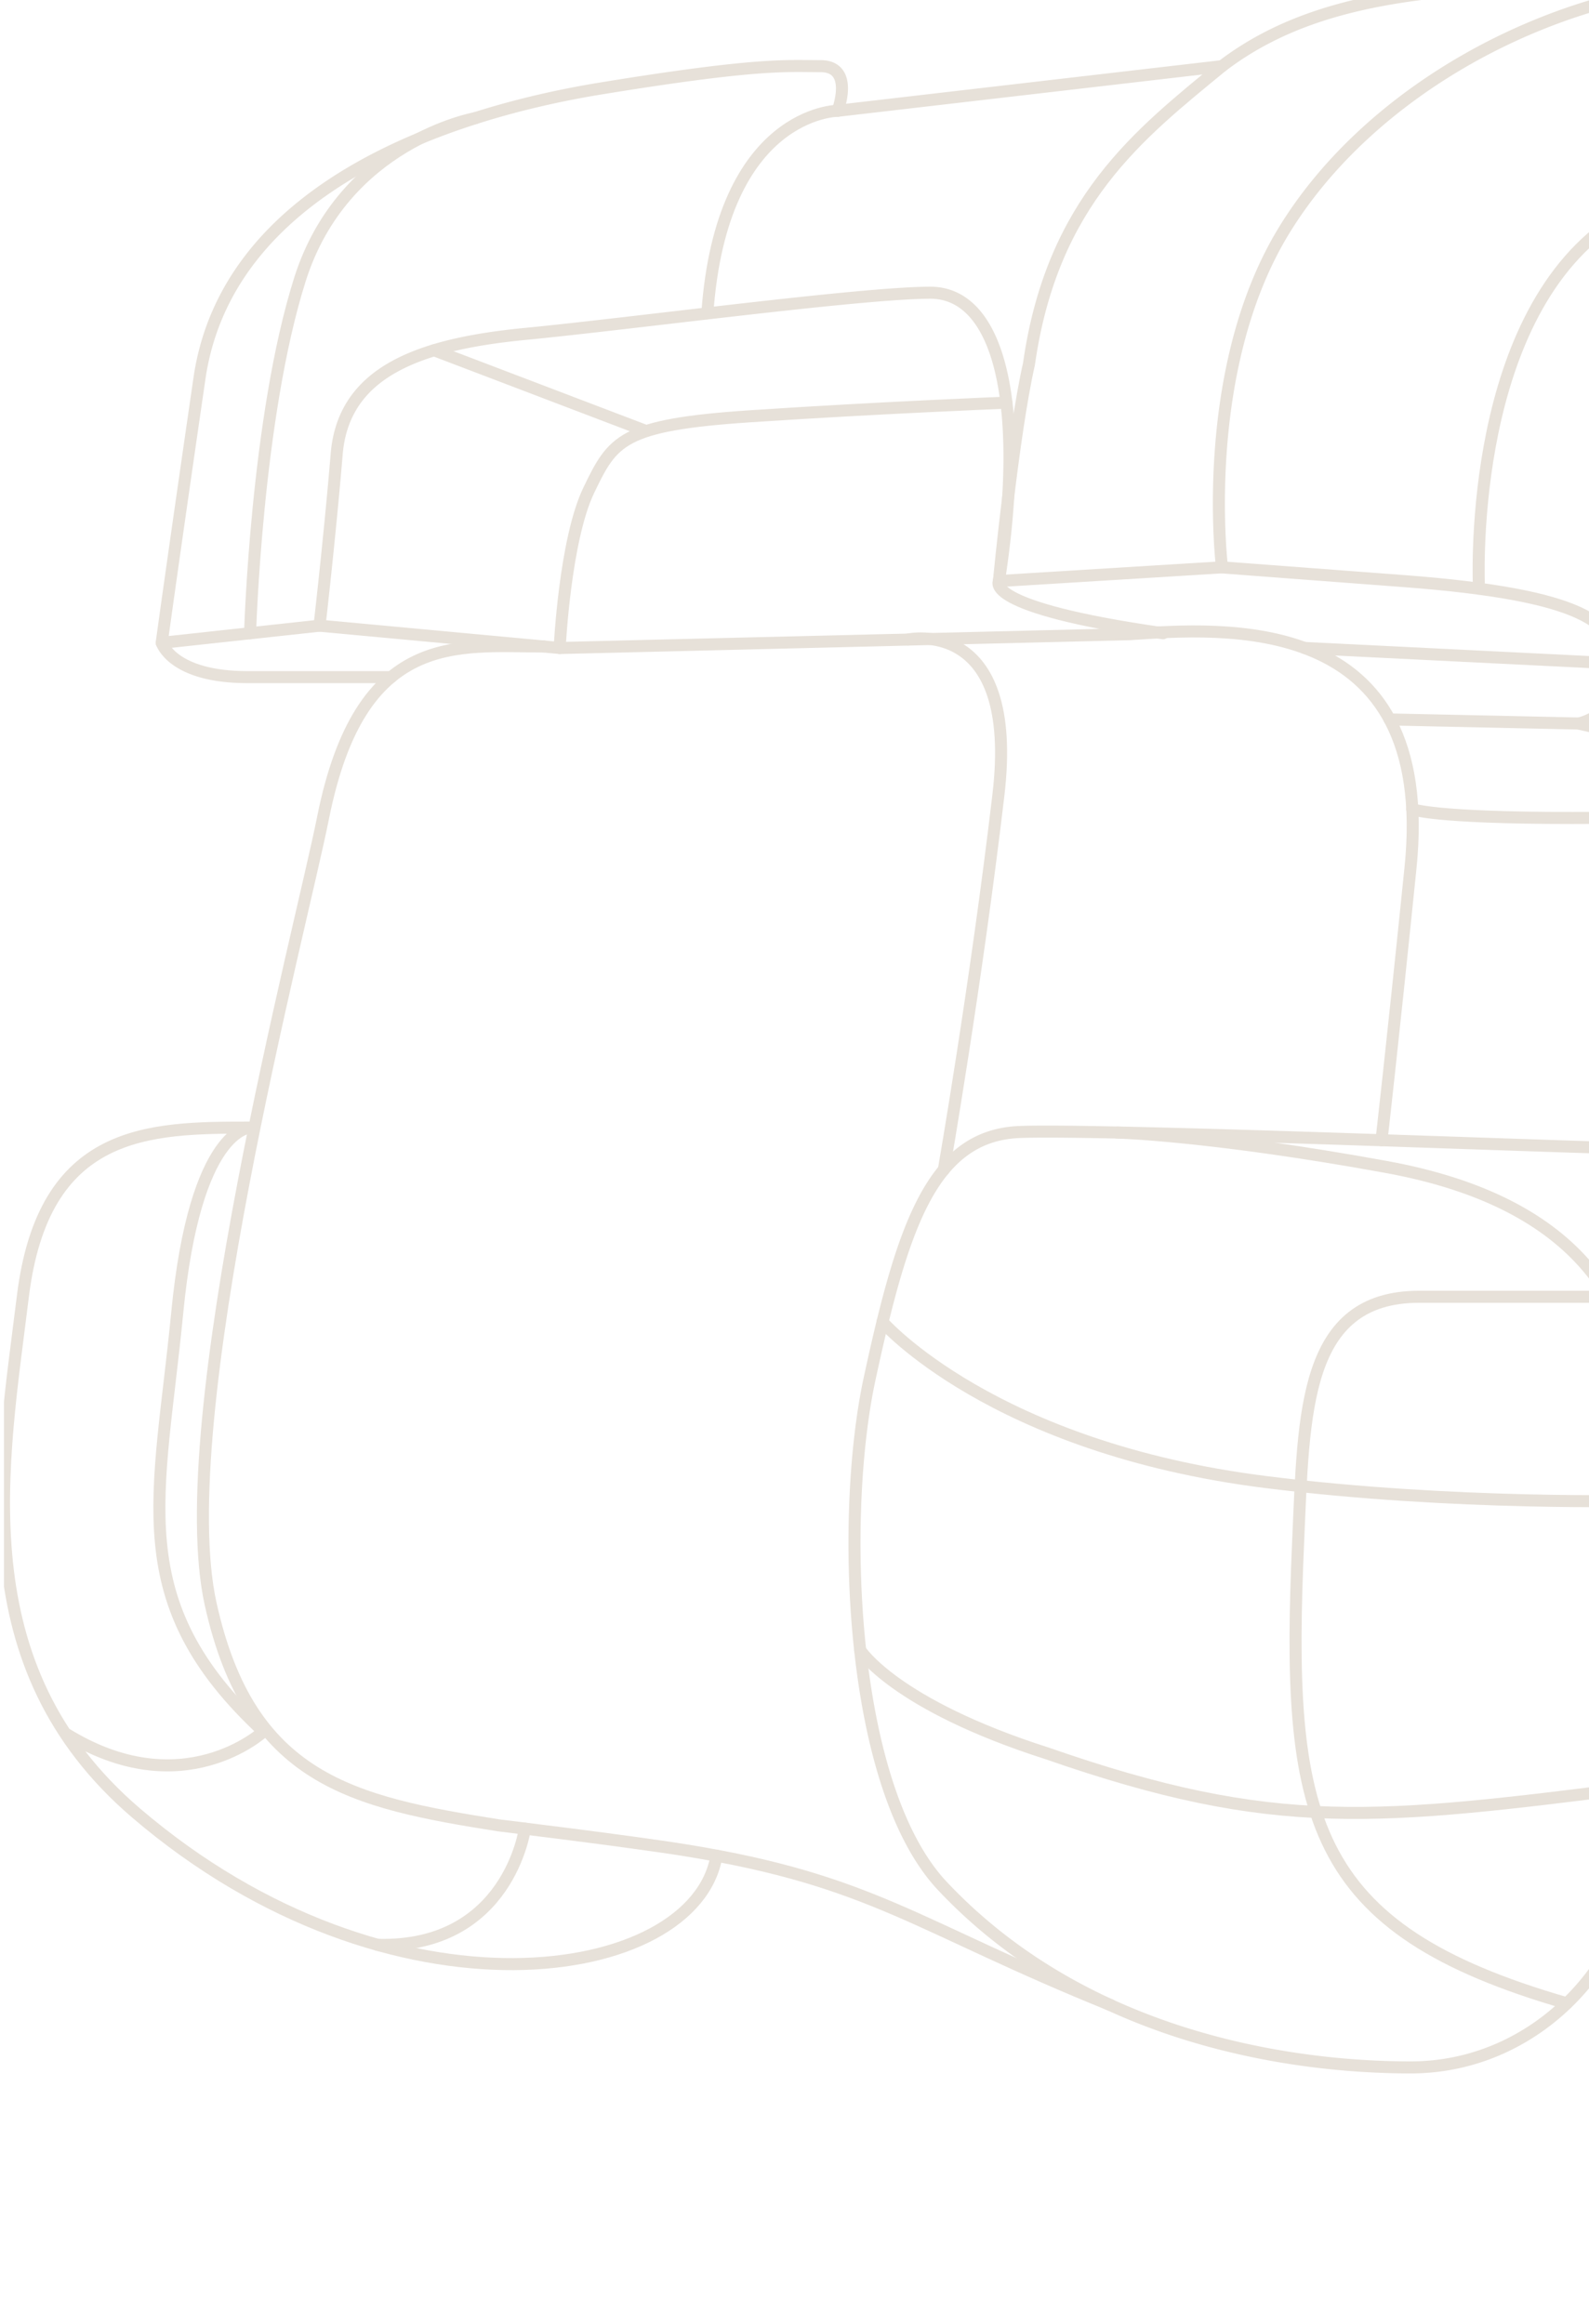 <svg width="132" height="193" fill="none" xmlns="http://www.w3.org/2000/svg"><g clip-path="url(#clip0_392_227843)" stroke="#E7E1D9" stroke-miterlimit="10" stroke-linecap="round" stroke-linejoin="round"><path d="M69.59 9.2s-9.633.038-10.831 16.817m75.531 29.078c0-3.278-2.565-5.7-17.672-6.841l-15.109-1.14m45.038 50.021l3.602-32.639c-3.205 2.769-6.595 3.428-19.531 3.428-11.743 0-13.303-.736-13.303-.736m36.21 44.735s.168-2.816 0-4.24h-35.632c-9.62-.001-9.582 9.666-10.048 20.166-1.025 23.096.712 32.282 22.31 38.504M82.99 48.252s-1.568 2.166 13.625 4.333m-70.076-.629l19.953 1.852s.429-8.978 2.424-13.111c1.995-4.134 2.708-5.417 13.398-6.129 10.687-.712 21.285-1.13 21.285-1.13M53.694 35.8l-17.627-6.713"/><path d="M157.072 11.655s-12.235-1.317-23.779 7.234c-11.544 8.553-10.433 29.993-10.433 29.993m-76.361 4.929l47.317-1.148c7.698-.49 25.546-2.036 23.357 19.39-1.549 15.18-2.411 22.633-2.411 22.633m-22.51 71.812c-16.106-6.509-19.715-10.326-35.23-12.839-4.727-.766-15.58-2.079-15.58-2.079-12.186-1.925-20.703-3.768-23.944-18.386-3.366-15.182 7.492-56.025 9.335-65.27 3.124-15.653 11.208-14.239 18.35-14.239"/><path d="M13.437 53.379s.854 2.85 7.126 2.85h11.934m103.926 68.392s-15.543.414-31.214-1.544c-22.807-2.851-31.901-13.304-31.901-13.304m63.115 38.601c-22.091 2.78-30.389 3.86-49.456-2.779-12.706-4.063-15.518-8.575-15.518-8.575m-11.928 17.077c-1.756 10.598-27.021 14.59-48.22-3.549-14.345-12.275-11.116-28.895-9.406-42.862 1.71-13.968 10.408-14.05 18.892-14.05 0 0-4.569-.049-6.064 15.375-1.497 15.421-4.49 23.981 7.161 34.773 0 0-6.725 6.231-16.481.141"/><path d="M142.274-1.348c-19.383 0-31.783 0-40.762 6.842L69.586 9.2s1.426-3.706-1.425-3.706c-2.85 0-5.13-.286-18.242 1.852-13.113 2.138-31.072 8.409-33.352 24.087-2.28 15.677-3.135 21.949-3.135 21.949l13.112-1.425s.856-7.412 1.425-14.253c.57-6.841 6.841-9.122 15.678-9.977 8.837-.855 27.935-3.42 33.636-3.42 5.7 0 7.982 9.121 5.7 23.944l18.529-1.14s-1.996-16.248 5.13-27.935c7.127-11.687 21.95-19.669 35.632-20.524zm0 0c9.406.855 15.678 6.272 15.393 20.524-.187 9.34-1.109 19.535-1.721 25.456a6.475 6.475 0 004.265 6.767l11.994 4.834-5.987 55.014s-18.813.998-23.802 1.283c-4.988.284-5.986 2.279-5.986 8.551v30.501c0 10.688-8.408 20.095-19.24 20.095-10.831 0-27.418-2.85-38.91-15.071-7.777-8.271-8.499-30.751-6.04-42.117 2.725-12.6 5.185-20.202 12.455-20.488 7.268-.285 48.884 1.425 53.446 1.425 7.126 0 13.539 3.848 15.393 12.257l4.275-47.317-23.516-5.274c.855 4.133-3.136 4.988-3.136 4.988l-15.722-.338"/><path d="M101.511 5.492c-6.842 5.63-14.11 11.188-16.035 24.74-1.332 5.887-2.494 18.018-2.494 18.018m74.816-32.208s27.08 8.052 29.219 31.497c2.137 23.446-3.636 37.555-5.56 53.803-1.923 16.248-3.42 42.33-19.027 53.661-11.116 7.482-17.435 9.806-29.931 8.642M75.434 53.106s9.262-2.006 7.506 12.899c-1.854 15.737-4.534 31.13-4.534 31.13m71.743-32.631l-18.995-4.419M92.81 94.047s7.708.193 22.322 2.853c16.284 2.964 21.326 11.855 21.326 22.329M134.29 55.09l-25.915-1.284m-87.601-1.221s.518-17.929 4.14-29.374c3.62-11.445 14.565-13.398 14.565-13.398m4.123 142.036s-1.358 9.945-12.239 9.65"/></g><defs><clipPath id="clip0_392_227843"><path fill="#fff" transform="translate(.333 -21)" d="M0 0h214v214H0z"/></clipPath></defs></svg>